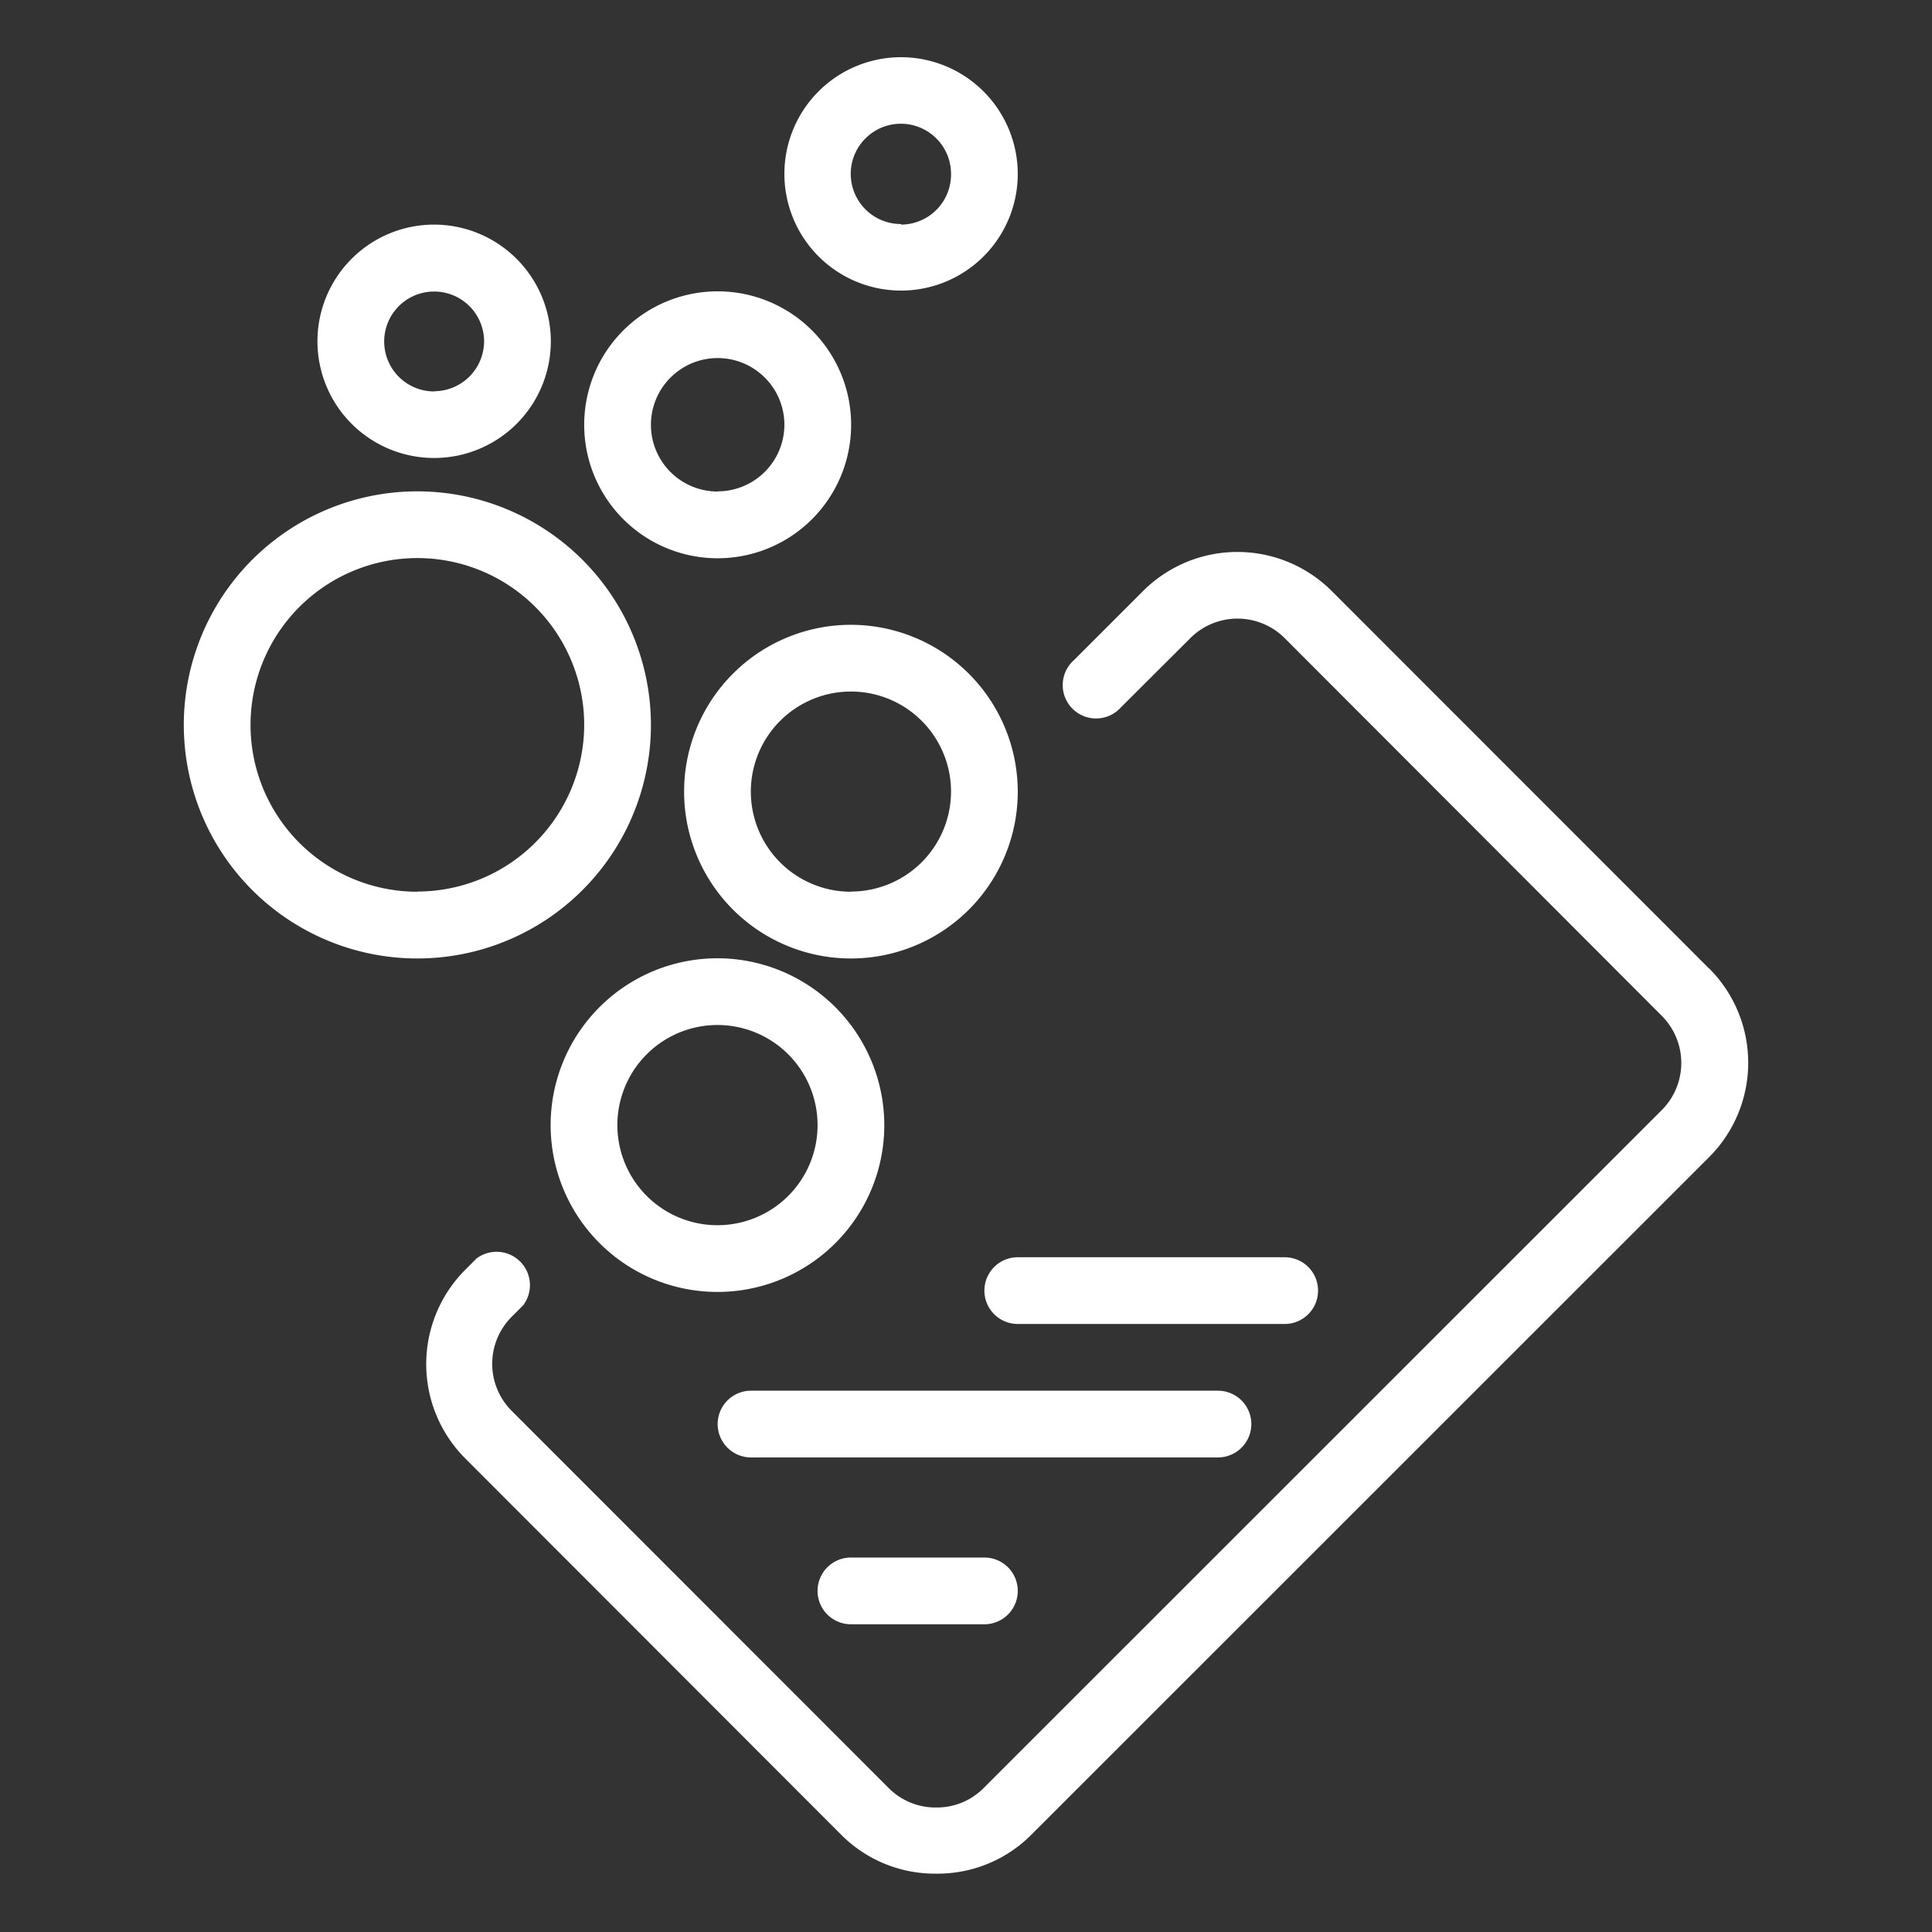 <svg xmlns="http://www.w3.org/2000/svg" viewBox="0 0 101.33 101.33"><rect x="0" y="0" width="101.33" height="101.33" fill="#333333" stroke="none"/><defs><style>.cls-1{fill:#fff;}.cls-2{fill:none;}</style></defs><title>lavado</title><g id="Layer_2" data-name="Layer 2"><g id="intro"><path class="cls-1" d="M21.89,25.77A12.25,12.25,0,1,0,34.14,38,12.26,12.26,0,0,0,21.89,25.77Zm0,21A8.75,8.75,0,1,1,30.64,38,8.76,8.76,0,0,1,21.89,46.76Z"/><path class="cls-1" d="M22.77,11.78a6.12,6.12,0,1,0,6.12,6.12A6.13,6.13,0,0,0,22.77,11.78Zm0,8.75a2.62,2.62,0,1,1,2.62-2.62A2.63,2.63,0,0,1,22.77,20.52Z"/><path class="cls-1" d="M47.26,3a6.12,6.12,0,1,0,6.12,6.12A6.13,6.13,0,0,0,47.26,3Zm0,8.75a2.63,2.63,0,1,1,2.62-2.63A2.63,2.63,0,0,1,47.26,11.78Z"/><path class="cls-1" d="M37.64,15.28a7,7,0,1,0,7,7A7,7,0,0,0,37.64,15.28Zm0,10.5a3.5,3.5,0,1,1,3.5-3.5A3.5,3.5,0,0,1,37.64,25.77Z"/><path class="cls-1" d="M44.63,32.77a8.75,8.75,0,1,0,8.75,8.75A8.76,8.76,0,0,0,44.63,32.77Zm0,14a5.25,5.25,0,1,1,5.25-5.25A5.25,5.25,0,0,1,44.63,46.76Z"/><path class="cls-1" d="M37.64,50.26A8.75,8.75,0,1,0,46.38,59,8.76,8.76,0,0,0,37.64,50.26Zm0,14A5.25,5.25,0,1,1,42.88,59,5.25,5.25,0,0,1,37.64,64.26Z"/><path class="cls-1" d="M89.64,50.8,69.85,31a7,7,0,0,0-9.9,0l-3.62,3.62a1.75,1.75,0,1,0,2.47,2.47l3.63-3.62a3.5,3.5,0,0,1,4.95,0L87.16,53.28a3.5,3.5,0,0,1,0,4.94L51.57,93.8a3.45,3.45,0,0,1-2.46,1h0a3.46,3.46,0,0,1-2.48-1L26.84,74a3.49,3.49,0,0,1,0-4.94l.6-.6A1.75,1.75,0,0,0,25,66l-.6.6a7,7,0,0,0,0,9.89L44.16,96.27a6.94,6.94,0,0,0,4.95,2h0a6.93,6.93,0,0,0,4.94-2l35.6-35.59a7,7,0,0,0,0-9.88Z"/><path class="cls-1" d="M67.38,65.94h-14a1.75,1.75,0,1,0,0,3.5h14a1.75,1.75,0,0,0,0-3.5Z"/><path class="cls-1" d="M63.88,72.94H39.39a1.75,1.75,0,0,0,0,3.5H63.88a1.75,1.75,0,0,0,0-3.5Z"/><path class="cls-1" d="M51.63,81.69h-7a1.75,1.75,0,1,0,0,3.5h7a1.75,1.75,0,0,0,0-3.5Z"/><rect class="cls-2" width="101.33" height="101.33"/></g></g></svg>